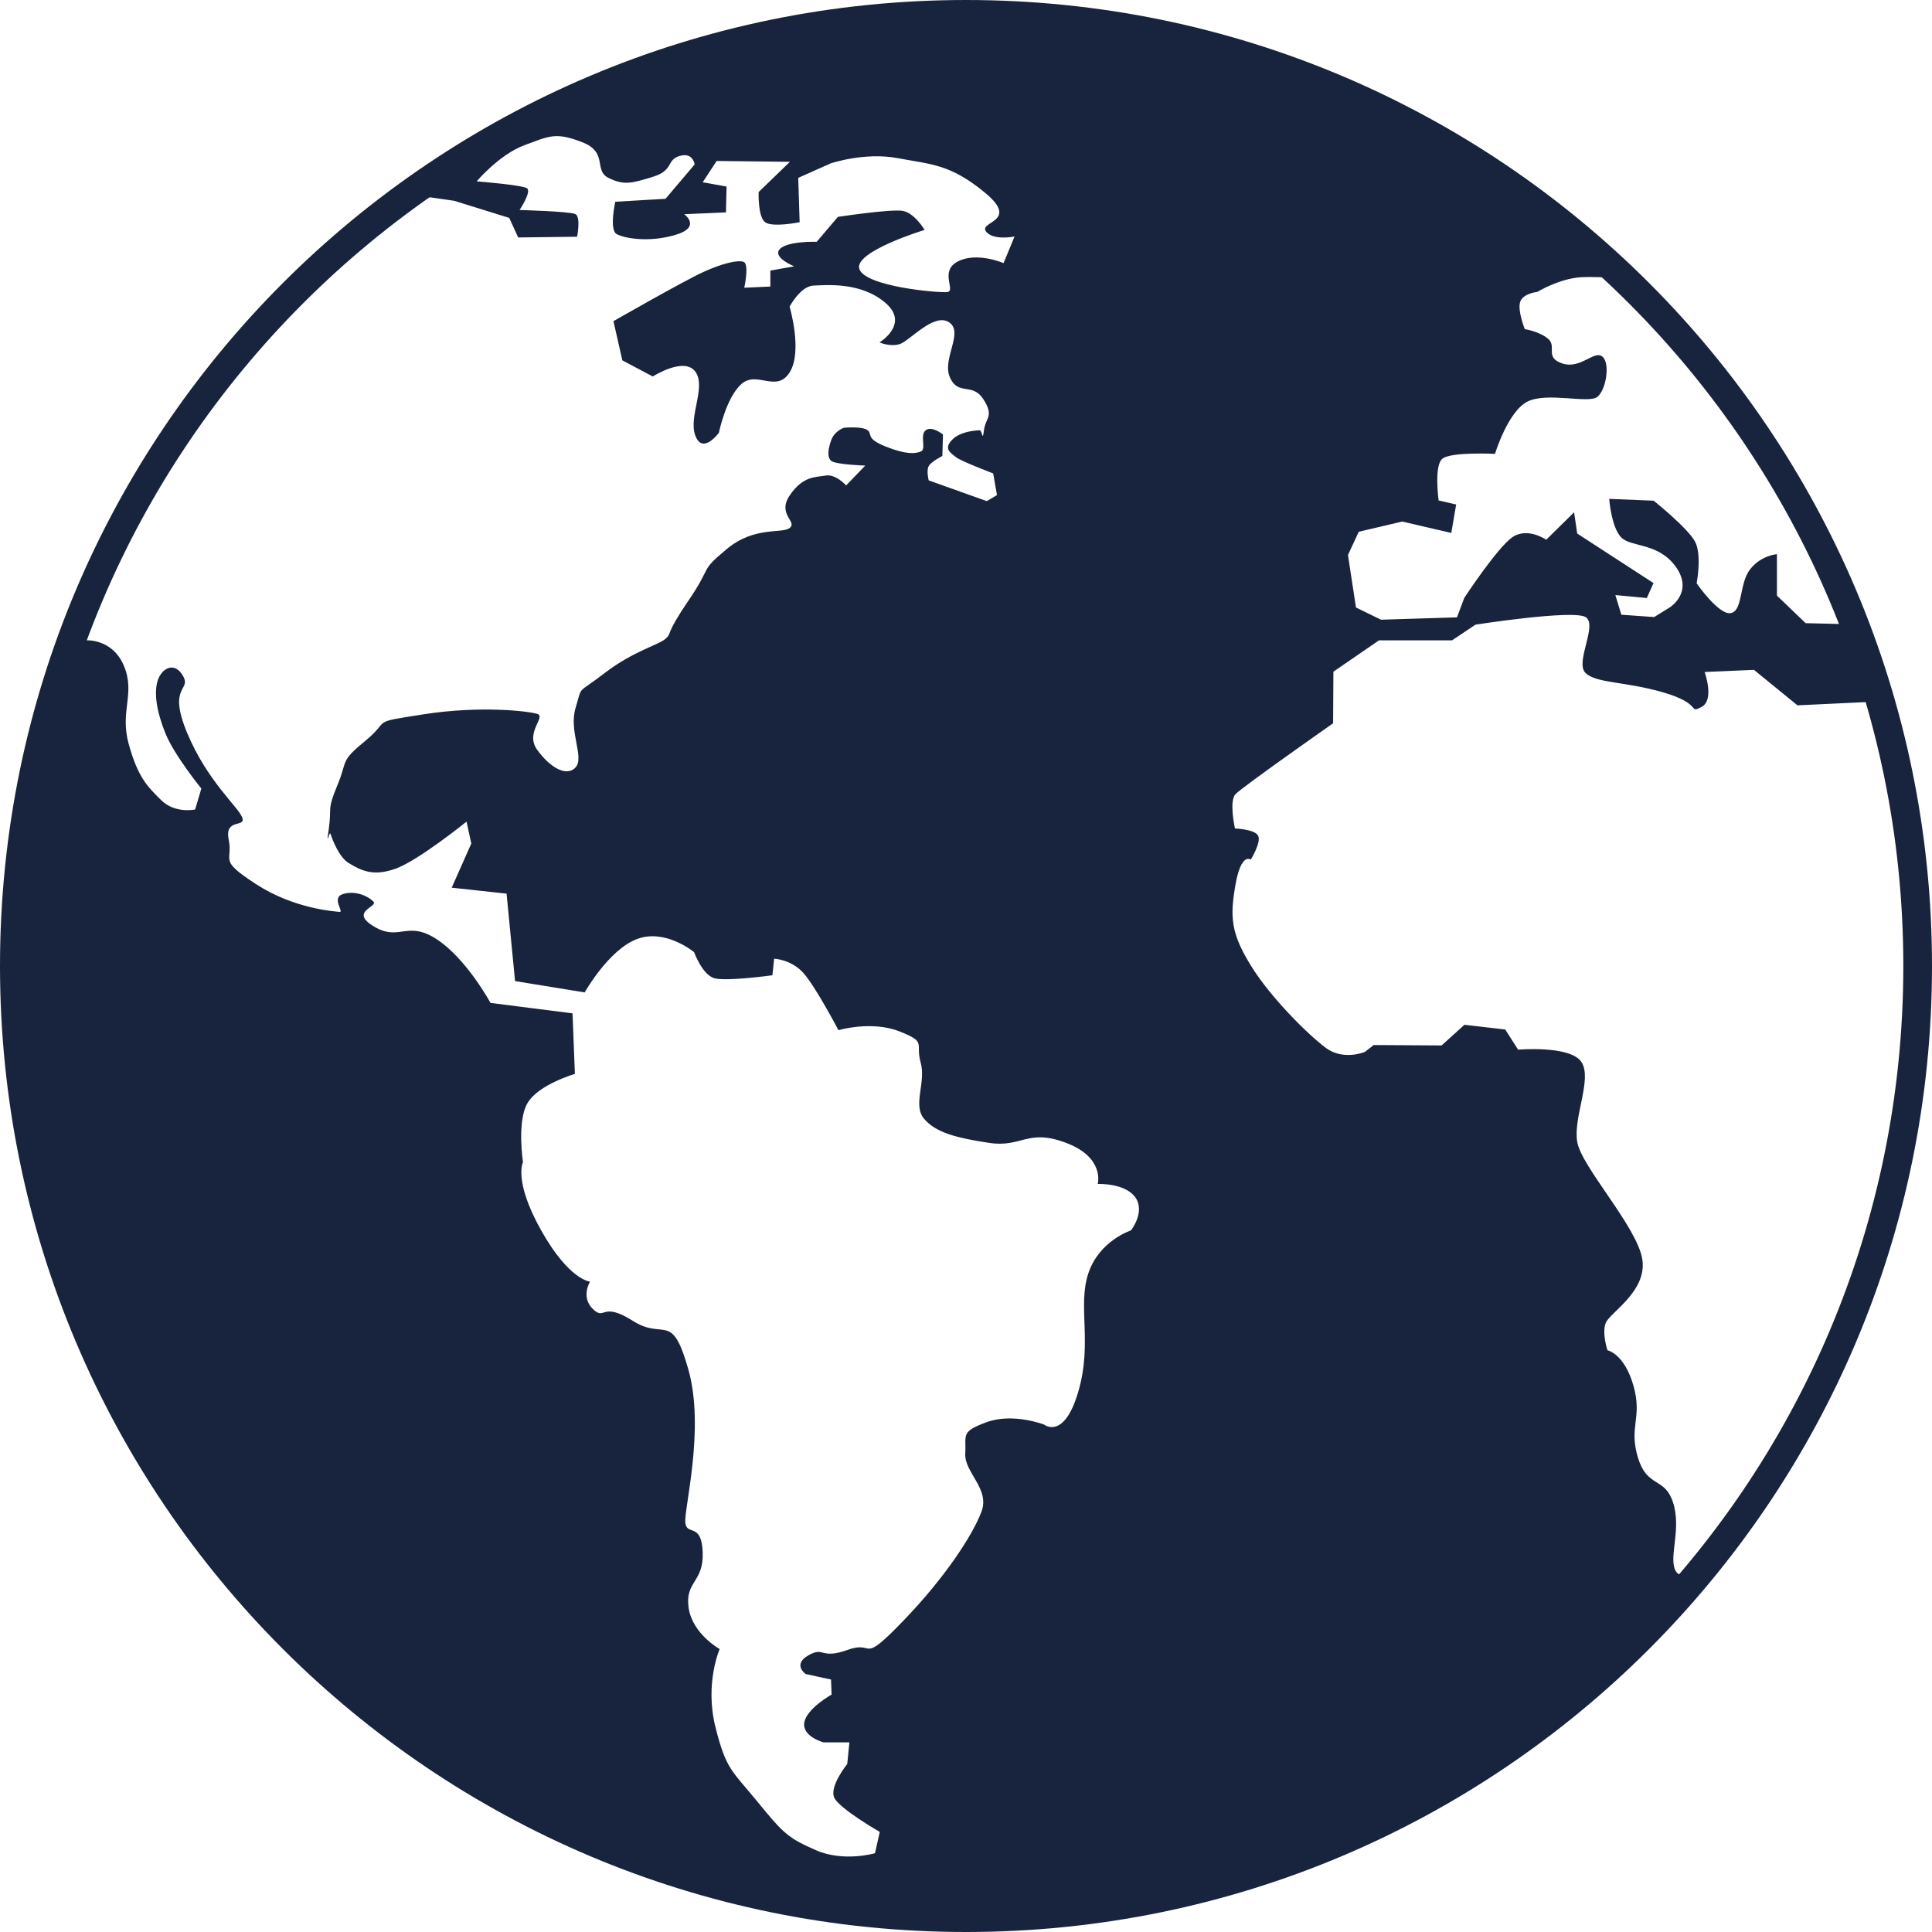 <?xml version="1.0" encoding="UTF-8"?>
<svg width="539px" height="539px" viewBox="0 0 539 539" version="1.1" xmlns="http://www.w3.org/2000/svg" xmlns:xlink="http://www.w3.org/1999/xlink">
    <!-- Generator: Sketch 3.8.3 (29802) - http://www.bohemiancoding.com/sketch -->
    <title>globe</title>
    <desc>Created with Sketch.</desc>
    <defs></defs>
    <g id="Page-1" stroke="none" stroke-width="1" fill="none" fill-rule="evenodd">
        <g id="globe" transform="translate(4, 4)">
            <path d="M265.5,531 C412.132,531 531,412.132 531,265.5 C531,118.868 412.132,0 265.5,0 C118.868,0 0,118.868 0,265.5 C0,412.132 118.868,531 265.5,531 Z" id="Oval-2" stroke="#18243D" stroke-width="8"></path>
            <path d="M448.981,73.601 C401.308,28.007 336.675,0 265.5,0 C207.472,0 153.793,18.616 110.107,50.201 L122.719,52.018 L138.062,56.789 L140.564,62.248 L157.006,62.045 C157.006,62.045 158.118,56.471 156.5,55.719 C154.882,54.967 140.951,54.584 140.951,54.584 C140.951,54.584 144.401,49.447 143.01,48.518 C141.618,47.589 128.986,46.596 128.986,46.596 C128.986,46.596 135.288,39.114 142.307,36.51 C149.325,33.905 151.063,32.805 158.428,35.67 C165.793,38.535 161.483,43.536 165.785,45.643 C170.087,47.75 172.206,47.162 178.143,45.326 C184.079,43.491 181.806,40.637 185.594,39.518 C189.382,38.398 189.793,41.883 189.793,41.883 L181.666,51.461 L167.652,52.285 C167.652,52.285 165.91,60.132 168.037,61.307 C170.164,62.481 176.96,63.733 184.41,61.539 C191.861,59.345 186.885,55.756 186.885,55.756 L198.533,55.256 L198.697,48.045 L192.043,46.846 L195.936,40.908 L216.375,41.143 L207.652,49.572 C207.652,49.572 207.384,56.471 209.457,57.998 C211.53,59.525 219.088,57.998 219.088,57.998 L218.695,45.623 L227.752,41.58 C227.752,41.58 237.243,38.371 246.443,40.121 C255.644,41.871 261.069,41.703 270.805,49.768 C280.541,57.832 269.176,57.738 271.025,60.482 C272.875,63.227 279.039,61.986 279.039,61.986 L275.98,69.404 C275.98,69.404 268.587,66.192 263.24,68.932 C257.894,71.671 262.896,77.286 260.186,77.498 C257.475,77.71 237.507,75.949 235.76,71.084 C234.013,66.219 253.953,60.141 253.953,60.141 C253.953,60.141 251.129,55.321 247.732,54.811 C244.336,54.3 229.764,56.504 229.764,56.504 L223.855,63.457 C223.855,63.457 215.66,63.193 213.537,65.506 C211.414,67.819 217.57,70.307 217.57,70.307 L210.918,71.486 L210.918,75.941 L203.641,76.27 C203.641,76.27 205.081,69.686 203.48,69.072 C201.88,68.459 197.685,69.4 192.213,71.889 C186.741,74.378 167.141,85.604 167.141,85.604 L169.629,96.537 L178.111,101.035 C178.111,101.035 186.909,95.395 190.006,99.705 C193.102,104.015 187.958,112.262 190.006,117.59 C192.054,122.918 196.553,116.738 196.553,116.738 C196.553,116.738 198.605,106.761 202.934,103.062 C207.262,99.364 212.677,105.725 216.326,99.844 C219.975,93.963 216.287,81.541 216.287,81.541 C216.287,81.541 219.322,75.813 222.961,75.672 C226.599,75.531 236.186,74.604 243.035,80.506 C249.885,86.407 241.363,91.527 241.363,91.527 C241.363,91.527 244.226,92.809 246.955,92.02 C249.684,91.23 256.535,83.112 260.77,85.912 C265.004,88.712 258.695,96.105 261.021,101.32 C263.348,106.535 267.247,102.574 270.348,107.379 C273.448,112.184 270.937,112.498 270.512,116.027 C270.086,119.557 270.042,116.006 269.303,116.038 C267.44,116.119 263.868,116.542 261.814,118.512 C258.946,121.262 261.395,122.43 262.689,123.529 C263.984,124.628 273.086,128.078 273.086,128.078 L274.139,134.125 L271.295,135.807 L255.094,130.02 C255.094,130.02 254.39,127.294 255.094,126.037 C255.798,124.781 258.908,123.211 258.908,123.211 L259.072,117.203 C259.072,117.203 255.968,114.718 254.256,116.041 C252.544,117.364 254.496,121.326 252.918,121.961 C251.34,122.596 248.792,122.861 243.035,120.556 C237.279,118.25 239.556,117.114 237.992,115.982 C236.428,114.851 231.408,115.35 231.408,115.35 C231.408,115.35 228.854,116.246 227.949,118.67 C227.044,121.094 226.634,123.607 227.949,124.613 C229.265,125.619 237.391,125.891 237.391,125.891 L232.053,131.43 C232.053,131.43 229.183,128.187 226.354,128.674 C223.524,129.16 220.044,128.767 216.375,134.125 C212.706,139.483 218.465,141.459 216.375,143.244 C214.285,145.029 206.589,142.655 198.775,149.16 C190.962,155.665 194.946,153.471 188.105,163.507 C181.265,173.542 183.629,172.405 181.736,174.158 C179.843,175.912 172.753,177.587 164.67,183.789 C156.587,189.992 158.592,186.947 156.588,193.455 C154.584,199.963 159.142,207.296 156.568,210.096 C153.995,212.896 149.285,209.96 145.842,205.148 C142.398,200.337 148.454,195.973 145.885,195.168 C143.315,194.363 129.882,192.837 114.281,195.266 C98.681,197.694 105.31,196.615 97.99,202.623 C90.67,208.631 93.119,207.919 90.121,215.096 C87.123,222.272 88.601,221.166 87.744,227.152 C86.887,233.138 87.895,227.72 88.189,228.587 C88.963,230.871 90.725,235.237 93.312,236.795 C96.883,238.945 100.124,240.554 106.355,238.359 C112.587,236.164 126.16,225.225 126.16,225.225 L127.486,231.334 L122.02,243.65 L137.324,245.309 L139.693,269.709 L159.113,272.867 C159.113,272.867 165.865,260.863 173.793,257.947 C181.721,255.031 189.641,261.639 189.641,261.639 C189.641,261.639 191.907,267.911 195.246,268.896 C198.585,269.882 211.482,268.084 211.482,268.084 L211.975,263.467 C211.975,263.467 216.7,263.631 220.105,267.416 C223.511,271.201 229.92,283.408 229.92,283.408 C229.92,283.408 239.114,280.664 246.918,283.738 C254.722,286.813 251.294,286.925 252.854,292.443 C254.413,297.961 250.547,304.305 253.811,308.133 C257.074,311.96 262.754,313.458 271.957,314.848 C281.16,316.238 282.598,310.745 293.448,314.848 C304.299,318.95 302.254,326.303 302.254,326.303 C302.254,326.303 309.835,325.994 312.726,330.021 C315.616,334.049 311.545,339.248 311.545,339.248 C311.545,339.248 302.608,342.137 299.604,351.324 C296.599,360.511 300.817,370.623 296.826,384.26 C292.836,397.897 287.281,393.434 287.281,393.434 C287.281,393.434 278.57,390.072 271.234,392.773 C263.899,395.475 265.595,396.252 265.297,401.531 C264.999,406.811 272.218,411.305 269.826,417.713 C267.434,424.121 259.81,435.975 247.807,448.389 C235.803,460.802 240.312,453.487 232.537,456.277 C224.762,459.068 226.057,455.217 221.521,457.822 C216.986,460.427 220.777,463.031 220.777,463.031 L227.842,464.562 L228.006,468.762 C228.006,468.762 221.049,472.639 220.385,476.549 C219.721,480.459 225.74,482.098 225.74,482.098 L232.969,482.098 L232.373,488.115 C232.373,488.115 227.272,494.439 228.76,497.549 C230.248,500.658 241.447,507.078 241.447,507.078 L240.105,513.023 C240.105,513.023 231.411,515.575 223.65,512.186 C215.889,508.796 214.557,507.528 207.391,498.734 C200.224,489.941 198.587,489.835 195.58,477.742 C192.573,465.649 196.777,456.055 196.777,456.055 C196.777,456.055 189.122,451.845 188.105,444.467 C187.088,437.088 192.372,437.521 192.043,429.031 C191.714,420.542 187.546,424.619 187.186,420.76 C186.825,416.901 192.71,394.54 188.037,378.039 C183.364,361.538 181.41,370.101 172.561,364.507 C163.711,358.913 164.901,364.575 161.424,361.217 C157.947,357.859 160.611,353.559 160.611,353.559 C160.611,353.559 154.758,353.136 146.97,339.248 C139.181,325.36 141.908,320.209 141.908,320.209 C141.908,320.209 140.145,308.874 143.184,303.711 C146.222,298.548 156.387,295.607 156.387,295.607 L155.727,278.713 L132.834,275.795 C132.834,275.795 126.192,263.515 117.881,258.064 C109.57,252.614 107.494,258.746 100.375,254.508 C93.256,250.269 101.616,249.038 100.164,247.516 C98.712,245.993 95.14,244.369 91.705,245.418 C88.27,246.467 92.153,250.574 90.699,250.406 C89.245,250.239 78.013,249.562 67.359,242.617 C56.706,235.672 61.072,236.457 59.809,230.27 C58.545,224.082 64.741,227.057 63.566,224.039 C62.392,221.021 53.856,213.966 48.242,200.543 C42.628,187.12 49.468,188.824 47.066,184.59 C44.665,180.355 41.028,182.469 39.969,185.957 C38.91,189.445 39.716,194.598 42.184,200.672 C44.651,206.746 52.172,216 52.172,216 L50.441,221.832 C50.441,221.832 44.872,223.074 40.977,219.238 C37.081,215.403 34.486,212.86 31.914,203.59 C29.342,194.32 33.824,189.595 30.59,181.805 C27.356,174.015 19.898,174.645 19.898,174.645 C19.898,174.645 19.348,171.493 19.081,166.479 C6.773,197.078 0,230.498 0,265.5 C0,412.132 118.868,531 265.5,531 C350.568,531 426.292,490.992 474.882,428.766 L470.502,433.795 C470.502,433.795 464.883,437.702 463.279,433.844 C461.676,429.986 465.124,422.334 462.738,415.117 C460.352,407.901 455.574,411.249 452.957,402.625 C450.34,394.001 454.266,391.59 451.717,382.605 C449.168,373.621 444.469,372.709 444.469,372.709 C444.469,372.709 442.857,368.013 443.969,365.104 C445.08,362.194 455.592,356.302 454.176,347.305 C452.76,338.307 437.184,321.498 436.02,314.583 C434.855,307.668 440.316,296.95 437.184,292.268 C434.051,287.585 419.529,288.838 419.529,288.838 L415.936,283.219 L404.557,281.9 L398.188,287.666 L379.229,287.549 L376.781,289.473 C376.781,289.473 370.821,291.985 365.932,288.377 C361.042,284.769 350.438,274.285 344.951,265.344 C339.465,256.402 339.072,251.945 340.682,242.808 C342.291,233.67 344.951,235.82 344.951,235.82 C344.951,235.82 347.932,230.989 347.003,229.16 C346.074,227.332 340.539,227.133 340.539,227.133 C340.539,227.133 338.822,219.563 340.682,217.569 C342.541,215.576 367.916,197.783 367.916,197.783 L368,183.387 L380.721,174.643 L401.102,174.645 L407.652,170.266 C407.652,170.266 434.806,166.031 438.34,168.148 C441.874,170.266 435.282,180.782 438.34,183.746 C441.398,186.71 449.326,186.019 460.225,189.227 C471.123,192.434 466.898,195.165 470.662,193.258 C474.426,191.351 471.564,183.482 471.564,183.482 L485.322,182.877 L497.469,192.777 L519.998,191.711 L518.161,183.703 C516.685,179.141 515.089,174.632 513.376,170.182 L499.75,169.854 L491.738,162.166 L491.738,150.613 C491.738,150.613 487.312,150.894 484.248,154.838 C481.184,158.781 482.288,166.162 478.986,167.025 C475.684,167.889 469.338,158.736 469.338,158.736 C469.338,158.736 470.859,150.881 468.908,147.131 C466.958,143.381 457.35,135.686 457.35,135.686 L444.943,135.18 C444.943,135.18 445.523,143.095 448.293,145.926 C451.063,148.757 458.765,147.286 463.631,154.277 C468.497,161.268 461.873,165.436 461.873,165.436 L457.498,168.148 L448.336,167.5 L446.664,162.016 L455.434,162.84 L457.307,158.67 L436.02,144.85 L435.15,138.916 L427.375,146.578 C427.375,146.578 422.086,142.925 417.852,145.93 C413.617,148.934 404.514,162.801 404.514,162.801 L402.475,168.232 L381.268,168.889 L374.295,165.475 L372.062,150.828 L375.08,144.352 L387.197,141.504 L400.895,144.682 L402.248,136.75 L397.357,135.615 C397.357,135.615 396.006,125.954 398.396,123.979 C400.787,122.003 413.084,122.619 413.084,122.619 C413.084,122.619 416.671,110.739 422.186,108.016 C427.7,105.292 439.235,108.708 441.667,106.705 C444.099,104.702 445.289,97.273 443.016,95.461 C440.742,93.648 436.978,99.046 431.918,97.416 C426.858,95.786 430.342,92.747 428.02,90.629 C425.697,88.511 421.395,87.816 421.395,87.816 C421.395,87.816 419.302,82.622 420.111,80.215 C420.921,77.808 424.883,77.443 424.883,77.443 C424.883,77.443 430.963,73.706 437.184,73.33 C439.406,73.196 443.998,73.349 448.981,73.601 Z" id="Combined-Shape" fill="#18243D"></path>
        </g>
    </g>
</svg>